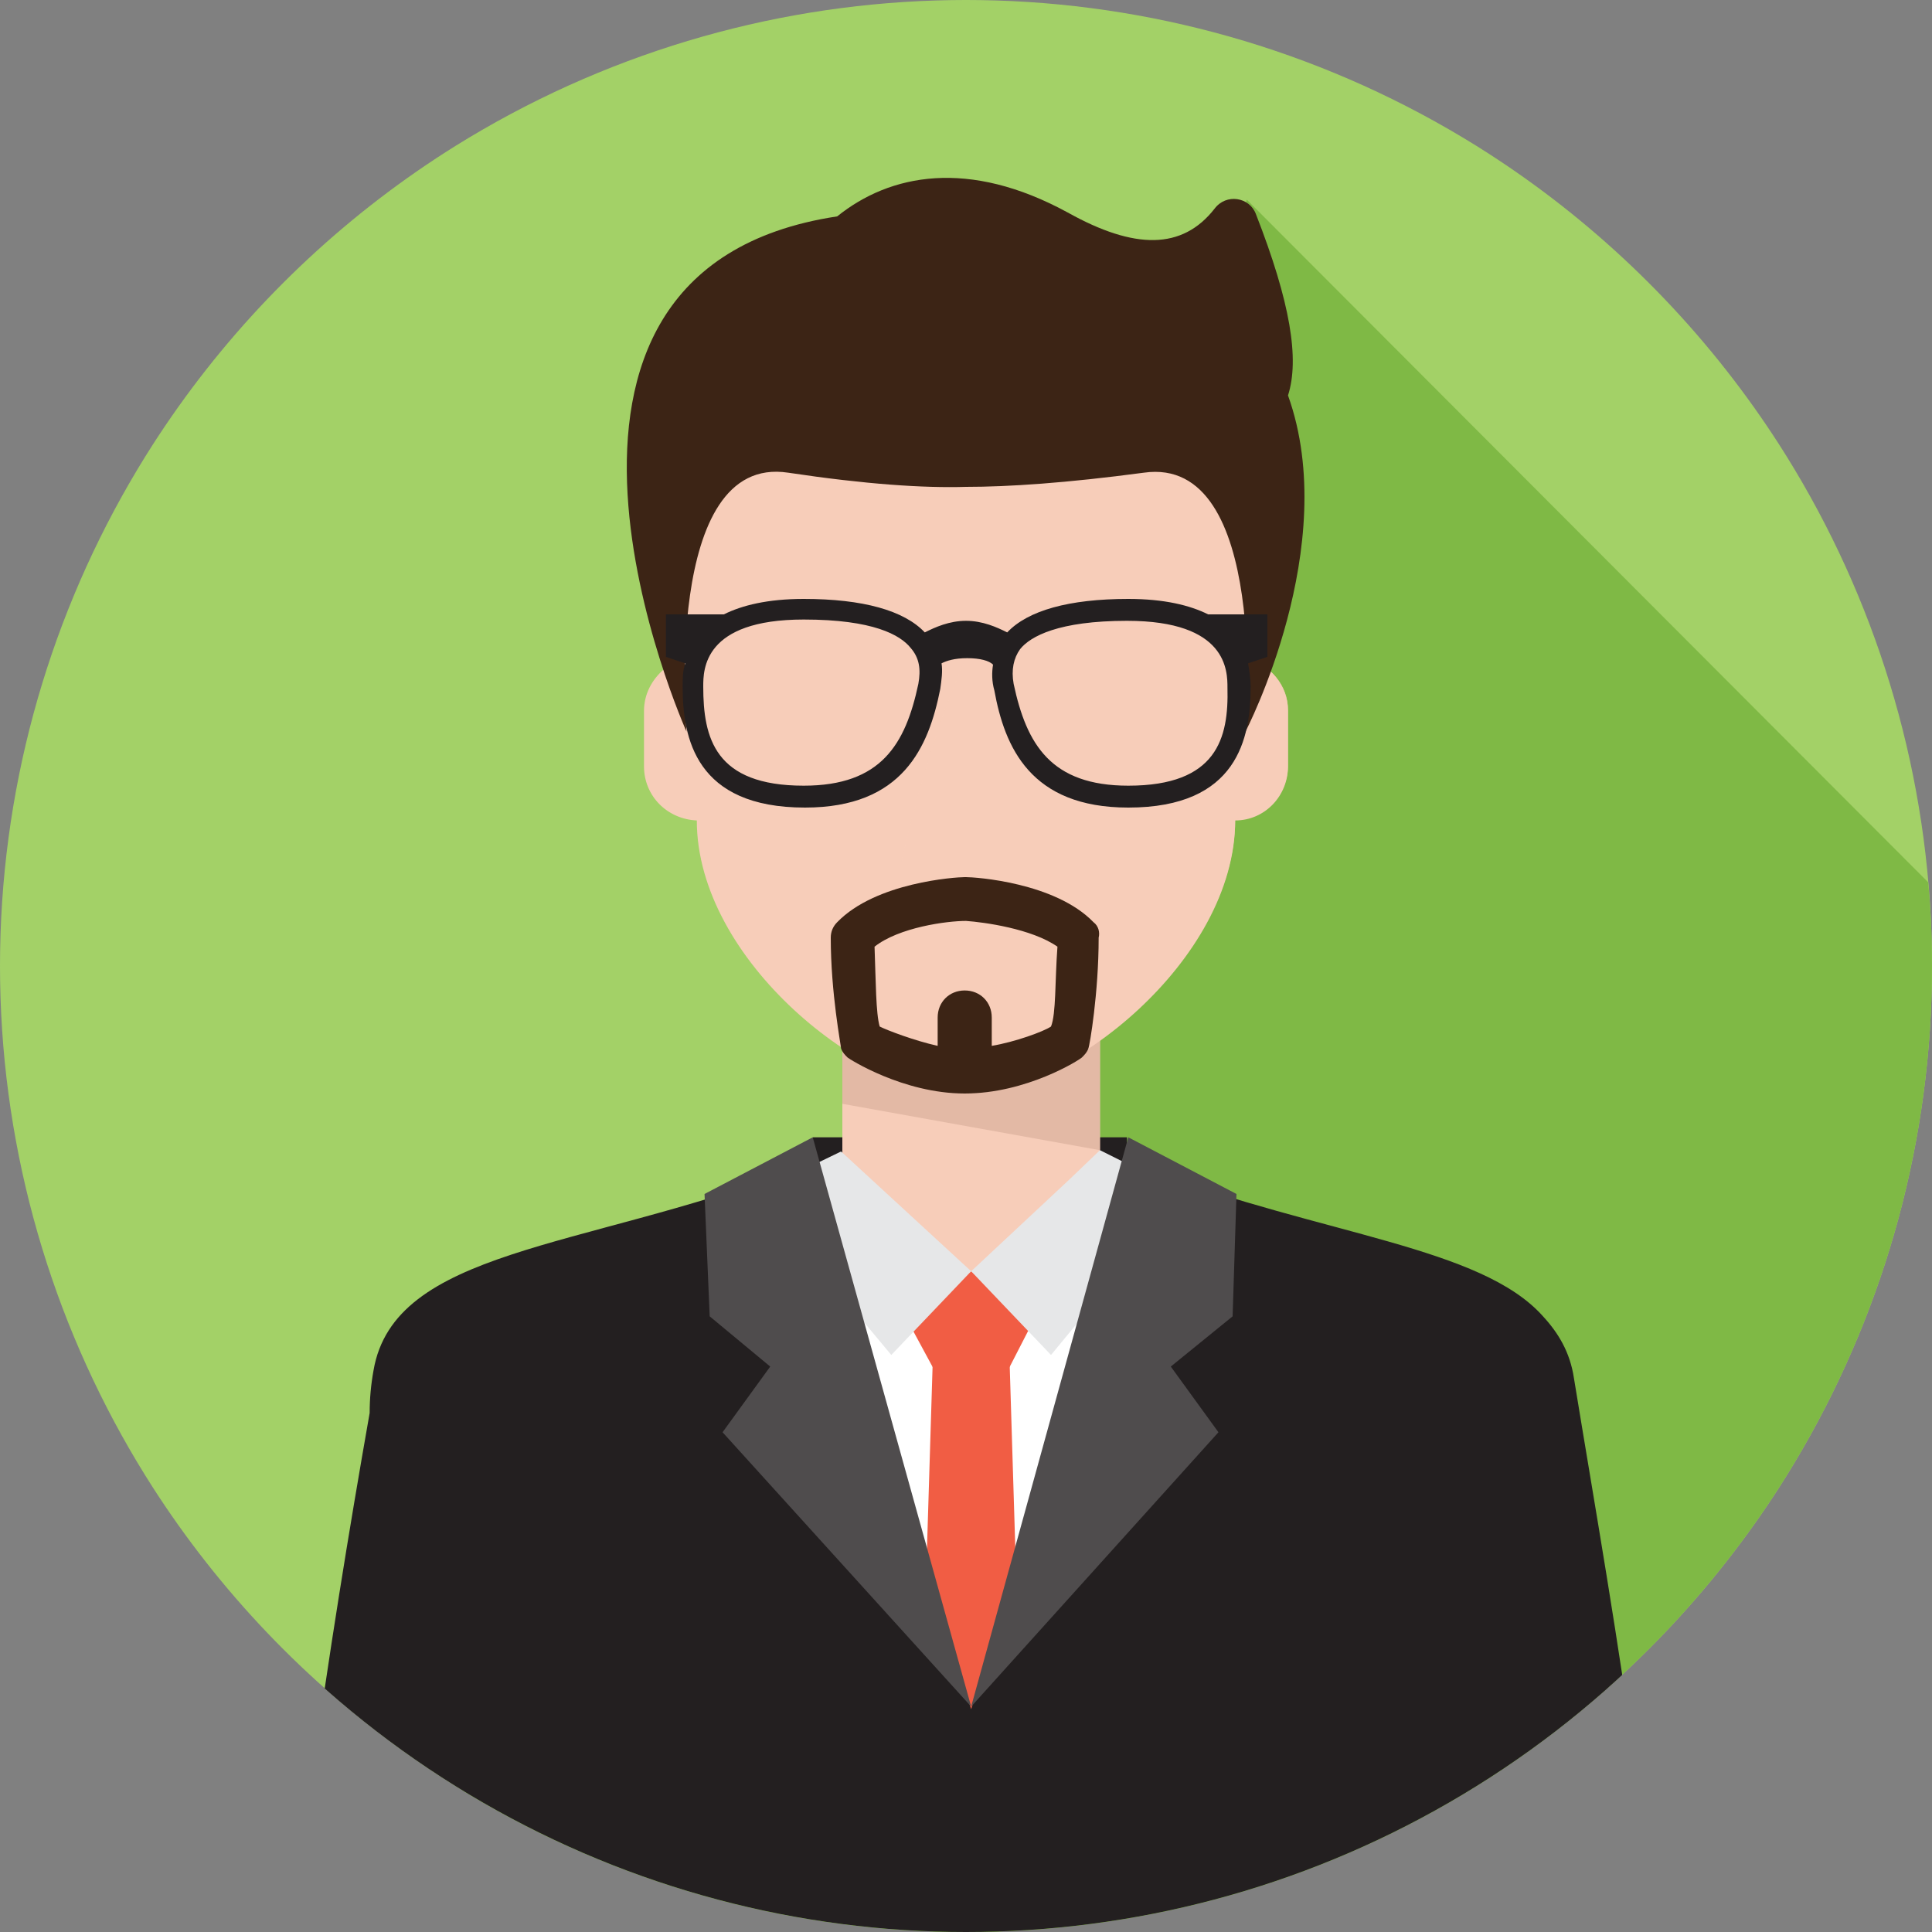 <svg enable-background="new 0 0 150 150" viewBox="0 0 150 150" xmlns="http://www.w3.org/2000/svg" xmlns:xlink="http://www.w3.org/1999/xlink"><rect x="0" y="0" width="150" height="150" fill="#808080" stroke="none"/><clipPath id="a"><circle cx="75" cy="75" r="75"/></clipPath><g clip-path="url(#a)"><path d="m150 75c0 41.4-33.6 75-75 75s-75-33.6-75-75 33.6-75 75-75 75 33.6 75 75" fill="#a3d167"/><path d="m96.8 15.5-22.1 77-38.8 46.5c11.4 7 24.8 11 39.1 11 41.4 0 75-33.6 75-75 0-2.2-.1-4.4-.3-6.5z" fill="#7fb945"/></g><g clip-path="url(#a)"><path d="m63.1 88.3h24.4v10.4h-24.4z" fill="#231f20"/><path d="m88.5 91.4-3.1-1.4v-9.9h-20v9.9l-3.2 1.3.9 28.1h2.3v4.3h20v-4.3h2.3z" fill="#f7cdb9"/><path d="m65.4 80.1v5.6l20 3.6v-9.2z" fill="#e3b9a5"/><path d="m101.2 138.8c.5-15.1-.1-42.9-11.9-47.3l-.4 1.5c-1 3.3-4.4 11-13.2 11-7.8 0-11.1-6-12.4-9.7l-.7-2.8c-11.7 4.4-12.8 32.2-12.5 47.3z" fill="#fff"/><path d="m70.5 102.6 2 3.7h5.8l1.9-3.7-4.8-3.9z" fill="#f15d44"/><path d="m75.4 98.7 6.2 6.5 10.4-12.6s-6.6-3.3-6.6-3.3l-2.4 2.3z" fill="#e6e7e8"/><path d="m65.3 89.4 10.1 9.3-6.2 6.5-10.5-12.6z" fill="#e6e7e8"/><path d="m79.4 138.8-1.1-35.8h-5.8l-1.1 35.8z" fill="#f15d44"/><path d="m127.2 138.8c-1.5-11.3-3.4-22-5-31.8-.3-2-1.2-3.5-2.4-4.8-4.8-5.4-17-6.3-30.4-11.3 0 0-14 41.7-14 41.8 0 0-14-41.8-14-41.8-16.3 6.1-30.8 6.1-32.4 15.5-.2 1.1-.3 2.2-.3 3.3-1.6 9.1-3.2 18.9-4.6 29.2l50.9 17z" fill="#231f20"/><path d="m96 92.7-.3 9.5-4.8 3.9 3.7 5.1-19.2 21.3 12.2-44.2z" fill="#4f4c4d"/><path d="m54.7 92.7.4 9.5 4.7 3.9-3.7 5.1 19.3 21.3-12.3-44.2z" fill="#4f4c4d"/><path d="m96.8 51.1.7-8.8c0-11.5-11-20.8-22.5-20.8s-22.5 9.3-22.5 20.8l.7 8.8c-.6.2-1.2.5-1.7.9-.9.8-1.5 1.9-1.5 3.2v4.3c0 2.3 1.8 4.1 4.1 4.2 0 10.9 13.1 21.2 20.9 21.2s20.9-10.3 20.9-21.2c2.3 0 4.1-1.9 4.1-4.2v-4.3c0-2-1.4-3.6-3.2-4.1z" fill="#f7cdb9"/><path d="m96.8 51.1.7-8.8c0-11.5-11-20.8-22.5-20.8v29.6c-3 6.5-5 15.8-5 15.8h5v17.9c7.8 0 20.9-10.3 20.9-21.2 2.3 0 4.1-1.9 4.1-4.2v-4.3c0-1.9-1.4-3.5-3.2-4z" fill="#f7cdb9" opacity=".8"/><path d="m84.9 71.6c-3-3.1-9.2-3.5-9.9-3.5h-.1c-.7 0-6.9.4-9.9 3.5-.3.3-.5.7-.5 1.2 0 4.3.8 8.4.8 8.6.1.3.3.5.5.7.1.1 4.3 2.8 9.1 2.8s8.9-2.6 9.1-2.8.4-.4.5-.7c.1-.2.8-4.3.8-8.6.1-.4 0-.9-.4-1.2zm-3.3 8.1c-.6.4-2.8 1.2-4.6 1.5v-2.2c0-1.2-.9-2.1-2.1-2.1s-2.1.9-2.1 2.1v2.2c-1.8-.4-3.9-1.2-4.5-1.5-.3-1-.3-3.5-.4-6.2 1.9-1.5 5.6-2 7.1-2 1.4.1 5.1.6 7.1 2-.2 2.7-.1 5.2-.5 6.2z" fill="#3c2415"/><path d="m100 30.7c.9-2.8.2-7.2-2.5-14.1-.5-1.3-2.3-1.6-3.2-.4-2.5 3.2-6.2 3.2-11.4.3-7.7-4.2-13.8-3-17.9.3-27.8 4.2-11.7 40-11.7 40s-1.9-21.6 7.9-20.1c6 .9 10.5 1.2 13.8 1.1 3.3 0 7.8-.3 13.8-1.1 9.8-1.4 7.9 20.1 7.9 20.1s7.5-14.4 3.3-26.1z" fill="#3c2415"/><path d="m98.3 47.7h-4.5c-1.4-.7-3.4-1.2-6.2-1.2-4.6 0-7.8.9-9.4 2.6-.8-.4-1.9-.9-3.2-.9s-2.4.5-3.2.9c-1.6-1.7-4.8-2.6-9.4-2.6-2.8 0-4.8.5-6.2 1.2h-4.5v3.3l1.5.5c-.2.6-.2 1.2-.2 1.8 0 4 1 9.4 9.5 9.4 7.6 0 9.6-4.7 10.5-9.2.1-.7.2-1.4.1-2 .4-.2 1-.4 2-.4s1.7.2 2 .5c-.1.6-.1 1.3.1 2 .8 4.4 2.8 9.1 10.4 9.1 8.5 0 9.5-5.4 9.5-9.4 0-.6-.1-1.2-.2-1.8l1.5-.5v-3.3zm-27 5.4c-1 4.7-2.9 7.9-8.9 7.9-6.9 0-7.8-3.7-7.8-7.7 0-1.3 0-5.2 7.8-5.2 5.4 0 7.5 1.2 8.3 2.2.7.8.8 1.7.6 2.8zm16.3 7.9c-6 0-7.9-3.2-8.9-7.9-.2-1.1 0-2 .5-2.7.8-1 3-2.2 8.3-2.2 7.8 0 7.8 3.9 7.8 5.2.1 3.9-.8 7.6-7.7 7.6z" fill="#231f20"/></g></svg>